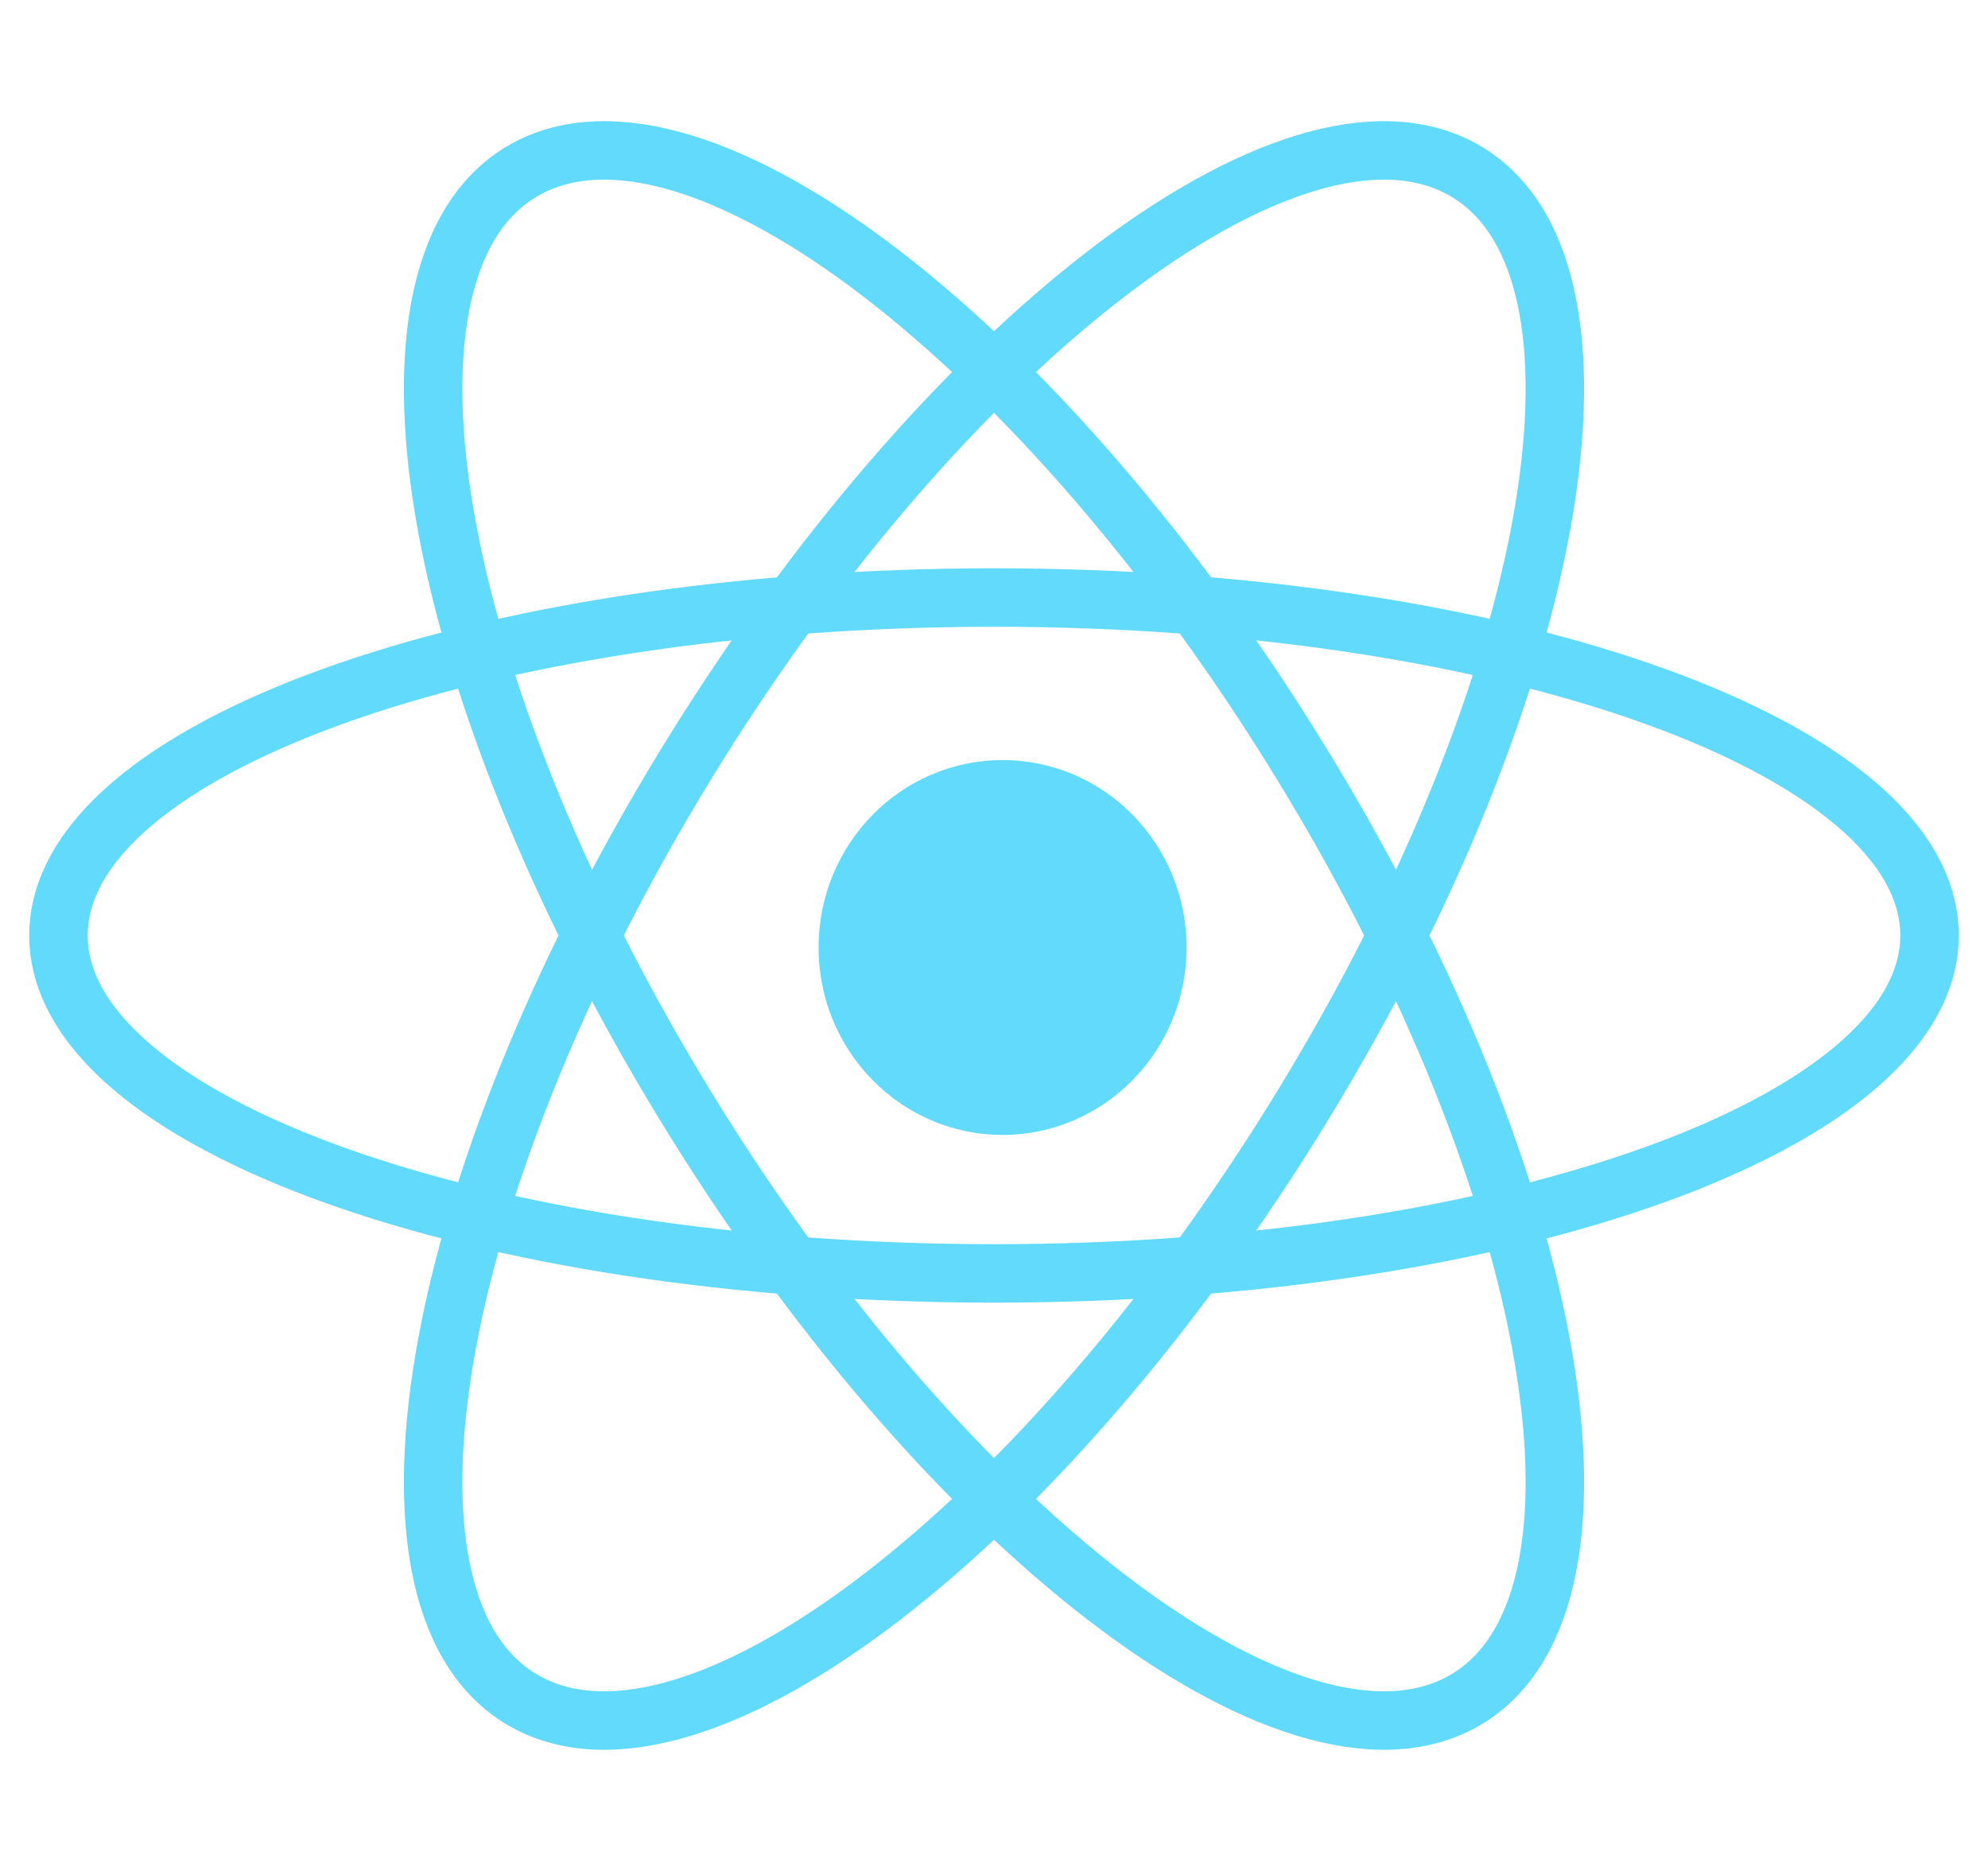 <svg width="34" height="32" viewBox="0 0 34 32" fill="none" xmlns="http://www.w3.org/2000/svg">
<path d="M17 21.78C25.837 21.78 33 19.192 33 16C33 12.808 25.837 10.22 17 10.22C8.163 10.22 1 12.808 1 16C1 19.192 8.163 21.78 17 21.78Z" stroke="#61DAFB"/>
<path d="M11.709 18.89C16.128 26.131 22.078 30.706 25 29.11C27.922 27.514 26.709 20.35 22.291 13.11C17.872 5.87 11.922 1.294 9 2.89C6.078 4.486 7.291 11.65 11.709 18.89Z" stroke="#61DAFB"/>
<path d="M11.709 13.11C7.291 20.35 6.078 27.514 9 29.11C11.922 30.706 17.872 26.131 22.291 18.89C26.709 11.65 27.922 4.486 25 2.89C22.078 1.294 16.128 5.87 11.709 13.11Z" stroke="#61DAFB"/>
<path d="M17.147 19.411C18.885 19.411 20.294 17.976 20.294 16.206C20.294 14.435 18.885 13 17.147 13C15.409 13 14 14.435 14 16.206C14 17.976 15.409 19.411 17.147 19.411Z" fill="#61DAFB"/>
</svg>
